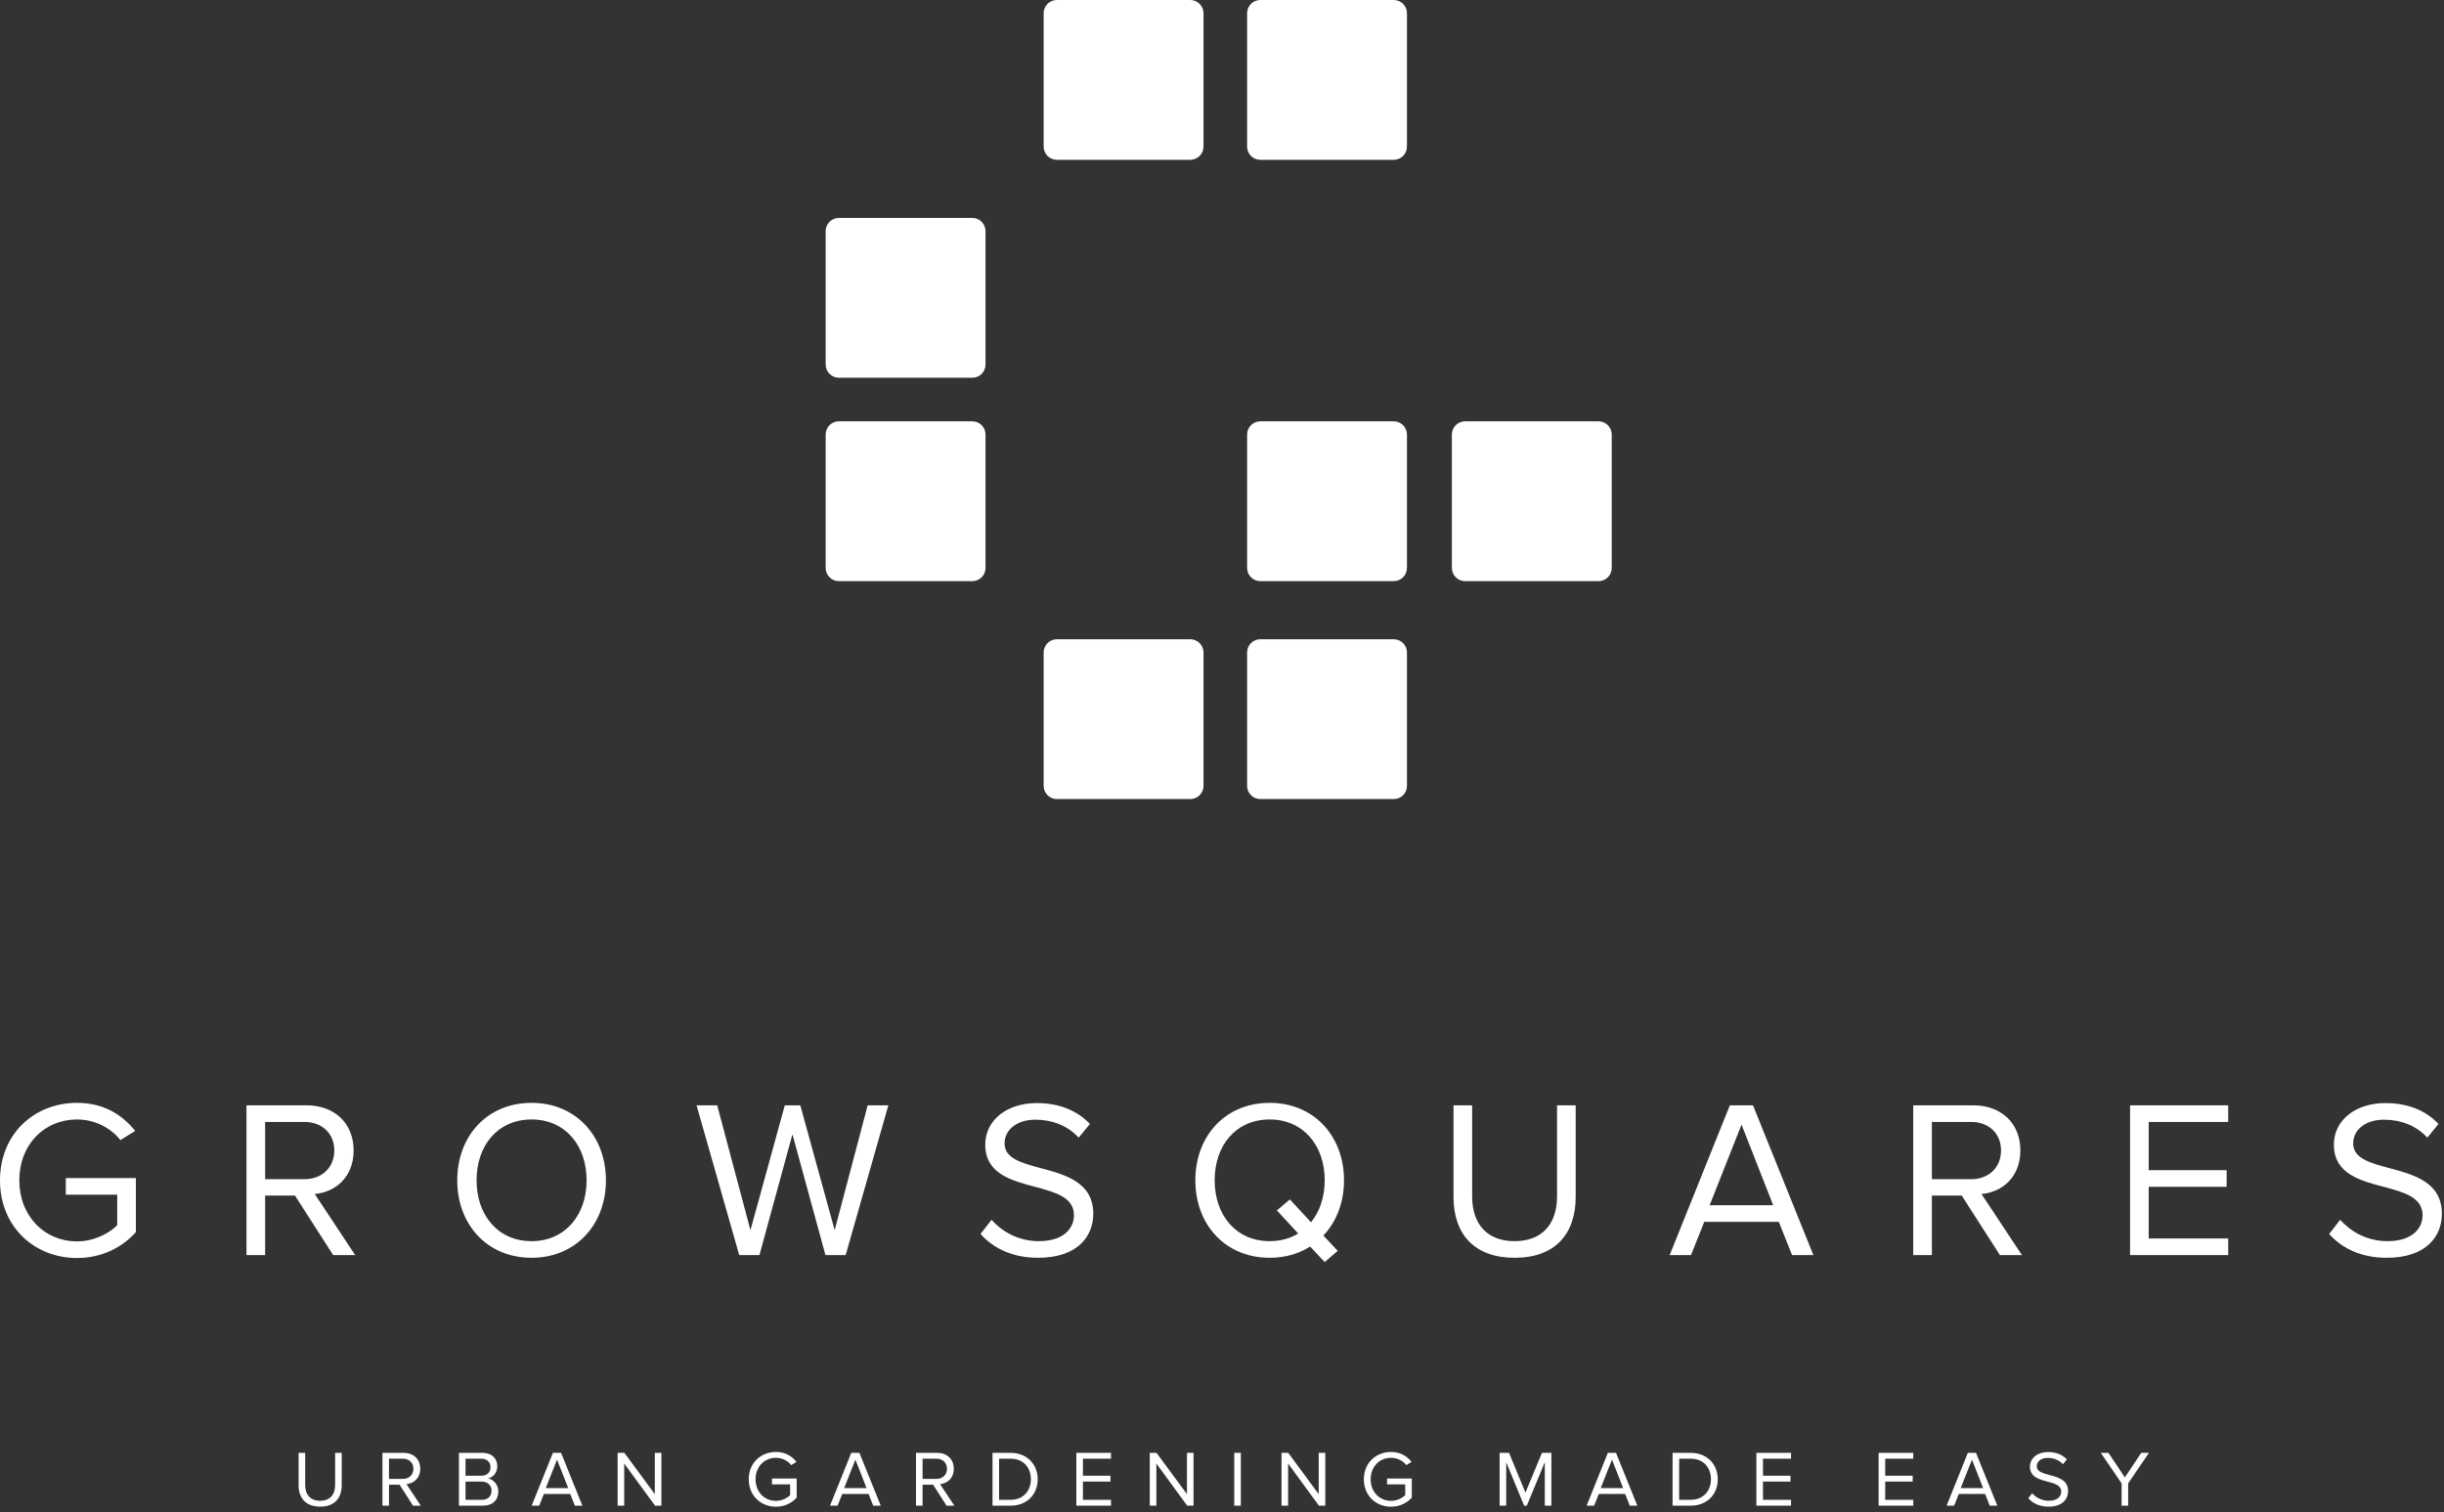 <?xml version="1.0" encoding="UTF-8"?>
<svg width="370px" height="229px" viewBox="0 0 370 229" version="1.1" xmlns="http://www.w3.org/2000/svg" xmlns:xlink="http://www.w3.org/1999/xlink">
    <rect x="0" y="0" width="370" height="229" fill="#333333" stroke="none"/>
    <!-- Generator: Sketch 50.2 (55047) - http://www.bohemiancoding.com/sketch -->
    <title>Group 14</title>
    <desc>Created with Sketch.</desc>
    <defs></defs>
    <g id="Page-1" stroke="none" stroke-width="1" fill="none" fill-rule="evenodd">
        <g id="1170---Adidas" transform="translate(-696, -433)">
            <g id="Group-14" transform="translate(672, 433)">
                <g id="Group-8" transform="translate(24, 0)" fill="#FFFFFF">
                    <g id="-updated-copy">
                        <g id="Group-12">
                            <g id="Group-13">
                                <path d="M11.662,190.494 C5.202,190.494 0,185.768 0,178.73 C0,171.692 5.202,167 11.662,167 C15.674,167 18.462,168.768 20.468,171.25 L18.224,172.644 C16.796,170.808 14.382,169.516 11.662,169.516 C6.698,169.516 2.924,173.324 2.924,178.73 C2.924,184.102 6.698,187.978 11.662,187.978 C14.382,187.978 16.626,186.652 17.748,185.53 L17.748,180.906 L9.962,180.906 L9.962,178.39 L20.57,178.39 L20.57,186.584 C18.462,188.93 15.368,190.494 11.662,190.494 Z M53.771,190.052 L50.439,190.052 L44.659,181.042 L40.137,181.042 L40.137,190.052 L37.315,190.052 L37.315,167.374 L46.427,167.374 C50.575,167.374 53.533,170.026 53.533,174.208 C53.533,178.288 50.745,180.532 47.651,180.804 L53.771,190.052 Z M46.087,178.56 C48.773,178.56 50.609,176.758 50.609,174.208 C50.609,171.658 48.773,169.89 46.087,169.89 L40.137,169.89 L40.137,178.56 L46.087,178.56 Z M80.478,190.46 C73.746,190.46 69.224,185.428 69.224,178.73 C69.224,172.032 73.746,167 80.478,167 C87.176,167 91.732,172.032 91.732,178.73 C91.732,185.428 87.176,190.46 80.478,190.46 Z M80.478,187.944 C85.544,187.944 88.808,184 88.808,178.73 C88.808,173.426 85.544,169.516 80.478,169.516 C75.378,169.516 72.148,173.426 72.148,178.73 C72.148,184 75.378,187.944 80.478,187.944 Z M128.027,190.052 L124.967,190.052 L119.969,171.76 L114.971,190.052 L111.911,190.052 L105.451,167.374 L108.579,167.374 L113.611,186.278 L118.813,167.374 L121.159,167.374 L126.361,186.278 L131.359,167.374 L134.487,167.374 L128.027,190.052 Z M157.148,190.46 C153.204,190.46 150.314,188.964 148.444,186.856 L150.11,184.714 C151.606,186.38 154.054,187.944 157.25,187.944 C161.296,187.944 162.588,185.768 162.588,184.034 C162.588,181.314 159.834,180.566 156.842,179.75 C153.204,178.798 149.158,177.778 149.158,173.324 C149.158,169.584 152.49,167.034 156.944,167.034 C160.412,167.034 163.098,168.19 165.002,170.196 L163.302,172.27 C161.602,170.4 159.222,169.55 156.74,169.55 C154.02,169.55 152.082,171.012 152.082,173.154 C152.082,175.432 154.7,176.112 157.59,176.894 C161.296,177.88 165.512,179.036 165.512,183.796 C165.512,187.094 163.268,190.46 157.148,190.46 Z M192.219,190.46 C185.487,190.46 180.965,185.428 180.965,178.73 C180.965,172.032 185.487,167 192.219,167 C198.917,167 203.473,172.032 203.473,178.73 C203.473,182.096 202.317,185.02 200.345,187.094 L202.521,189.406 L200.549,191.106 L198.339,188.76 C196.639,189.848 194.565,190.46 192.219,190.46 Z M192.219,187.944 C193.851,187.944 195.313,187.536 196.537,186.788 L193.307,183.286 L195.279,181.62 L198.475,185.088 C199.801,183.456 200.549,181.246 200.549,178.73 C200.549,173.426 197.285,169.516 192.219,169.516 C187.119,169.516 183.889,173.426 183.889,178.73 C183.889,184 187.119,187.944 192.219,187.944 Z M229.296,190.46 C223.142,190.46 220.048,186.822 220.048,181.246 L220.048,167.374 L222.87,167.374 L222.87,181.178 C222.87,185.326 225.114,187.944 229.296,187.944 C233.478,187.944 235.722,185.326 235.722,181.178 L235.722,167.374 L238.544,167.374 L238.544,181.212 C238.544,186.856 235.45,190.46 229.296,190.46 Z M274.533,190.052 L271.303,190.052 L269.297,185.02 L258.009,185.02 L256.003,190.052 L252.773,190.052 L261.885,167.374 L265.387,167.374 L274.533,190.052 Z M268.447,182.504 L263.653,170.298 L258.825,182.504 L268.447,182.504 Z M306.102,190.052 L302.77,190.052 L296.99,181.042 L292.468,181.042 L292.468,190.052 L289.646,190.052 L289.646,167.374 L298.758,167.374 C302.906,167.374 305.864,170.026 305.864,174.208 C305.864,178.288 303.076,180.532 299.982,180.804 L306.102,190.052 Z M298.418,178.56 C301.104,178.56 302.94,176.758 302.94,174.208 C302.94,171.658 301.104,169.89 298.418,169.89 L292.468,169.89 L292.468,178.56 L298.418,178.56 Z M337.331,190.052 L322.473,190.052 L322.473,167.374 L337.331,167.374 L337.331,169.89 L325.295,169.89 L325.295,177.2 L337.093,177.2 L337.093,179.716 L325.295,179.716 L325.295,187.536 L337.331,187.536 L337.331,190.052 Z M361.318,190.46 C357.374,190.46 354.484,188.964 352.614,186.856 L354.28,184.714 C355.776,186.38 358.224,187.944 361.42,187.944 C365.466,187.944 366.758,185.768 366.758,184.034 C366.758,181.314 364.004,180.566 361.012,179.75 C357.374,178.798 353.328,177.778 353.328,173.324 C353.328,169.584 356.66,167.034 361.114,167.034 C364.582,167.034 367.268,168.19 369.172,170.196 L367.472,172.27 C365.772,170.4 363.392,169.55 360.91,169.55 C358.19,169.55 356.252,171.012 356.252,173.154 C356.252,175.432 358.87,176.112 361.76,176.894 C365.466,177.88 369.682,179.036 369.682,183.796 C369.682,187.094 367.438,190.46 361.318,190.46 Z" id="GROWSQUARES"></path>
                                <g id="Group-5-Copy-2" transform="translate(125, 0)">
                                    <g id="Group-3-Copy-2">
                                        <path d="M65.8,0 L86,0 C87.105,-2.16501571e-15 88,0.895 88,2 L88,22.2 C88,23.305 87.105,24.2 86,24.2 L65.8,24.2 C64.695,24.2 63.8,23.305 63.8,22.2 L63.8,2 C63.8,0.895 64.695,2.02906125e-16 65.8,0 Z" id="Rectangle-36-Copy-15"></path>
                                        <path d="M96.8,63.8 L117,63.8 C118.105,63.8 119,64.695 119,65.8 L119,86 C119,87.105 118.105,88 117,88 L96.8,88 C95.695,88 94.8,87.105 94.8,86 L94.8,65.8 C94.8,64.695 95.695,63.8 96.8,63.8 Z" id="Rectangle-36-Copy-16"></path>
                                        <path d="M65.8,96.8 L86,96.8 C87.105,96.8 88,97.695 88,98.8 L88,119 C88,120.105 87.105,121 86,121 L65.8,121 C64.695,121 63.8,120.105 63.8,119 L63.8,98.8 C63.8,97.695 64.695,96.8 65.8,96.8 Z" id="Rectangle-36-Copy-17"></path>
                                        <path d="M35,0 L55.2,-4.4408921e-16 C56.305,-2.60910492e-15 57.2,0.895 57.2,2 L57.2,22.2 C57.2,23.305 56.305,24.2 55.2,24.2 L35,24.2 C33.895,24.2 33,23.305 33,22.2 L33,2 C33,0.895 33.895,2.02906125e-16 35,0 Z" id="Rectangle-36-Copy-18"></path>
                                        <path d="M65.8,63.8 L86,63.8 C87.105,63.8 88,64.695 88,65.8 L88,86 C88,87.105 87.105,88 86,88 L65.8,88 C64.695,88 63.8,87.105 63.8,86 L63.8,65.8 C63.8,64.695 64.695,63.8 65.8,63.8 Z" id="Rectangle-36-Copy-19"></path>
                                        <path d="M35,96.8 L55.2,96.8 C56.305,96.8 57.2,97.695 57.2,98.8 L57.2,119 C57.2,120.105 56.305,121 55.2,121 L35,121 C33.895,121 33,120.105 33,119 L33,98.8 C33,97.695 33.895,96.8 35,96.8 Z" id="Rectangle-36-Copy-20"></path>
                                        <path d="M2,33 L22.2,33 C23.305,33 24.2,33.895 24.2,35 L24.2,55.2 C24.2,56.305 23.305,57.2 22.2,57.2 L2,57.2 C0.895,57.2 1.13822108e-13,56.305 1.13686838e-13,55.2 L1.13686838e-13,35 C1.13551567e-13,33.895 0.895,33 2,33 Z" id="Rectangle-36-Copy-21"></path>
                                        <path d="M2,63.8 L22.2,63.8 C23.305,63.8 24.2,64.695 24.2,65.8 L24.2,86 C24.2,87.105 23.305,88 22.2,88 L2,88 C0.895,88 1.13822108e-13,87.105 1.13686838e-13,86 L1.13686838e-13,65.8 C1.13551567e-13,64.695 0.895,63.8 2,63.8 Z" id="Rectangle-36-Copy-22"></path>
                                    </g>
                                </g>
                            </g>
                        </g>
                    </g>
                </g>
                <g id="Group-8-Copy" transform="translate(0, 165)">
                    <g id="-updated-copy"></g>
                </g>
                <path d="M72.469,228.144 C70.297,228.144 69.205,226.86 69.205,224.892 L69.205,219.996 L70.201,219.996 L70.201,224.868 C70.201,226.332 70.993,227.256 72.469,227.256 C73.945,227.256 74.737,226.332 74.737,224.868 L74.737,219.996 L75.733,219.996 L75.733,224.88 C75.733,226.872 74.641,228.144 72.469,228.144 Z M87.703,228 L86.527,228 L84.487,224.82 L82.891,224.82 L82.891,228 L81.895,228 L81.895,219.996 L85.111,219.996 C86.575,219.996 87.619,220.932 87.619,222.408 C87.619,223.848 86.635,224.64 85.543,224.736 L87.703,228 Z M84.991,223.944 C85.939,223.944 86.587,223.308 86.587,222.408 C86.587,221.508 85.939,220.884 84.991,220.884 L82.891,220.884 L82.891,223.944 L84.991,223.944 Z M97.129,228 L93.481,228 L93.481,219.996 L97.045,219.996 C98.437,219.996 99.289,220.836 99.289,222.036 C99.289,223.044 98.617,223.716 97.885,223.872 C98.737,224.004 99.445,224.88 99.445,225.84 C99.445,227.124 98.593,228 97.129,228 Z M96.877,223.464 C97.777,223.464 98.257,222.912 98.257,222.18 C98.257,221.46 97.777,220.884 96.877,220.884 L94.477,220.884 L94.477,223.464 L96.877,223.464 Z M96.925,227.112 C97.861,227.112 98.413,226.584 98.413,225.732 C98.413,225 97.909,224.352 96.925,224.352 L94.477,224.352 L94.477,227.112 L96.925,227.112 Z M112.171,228 L111.031,228 L110.323,226.224 L106.339,226.224 L105.631,228 L104.491,228 L107.707,219.996 L108.943,219.996 L112.171,228 Z M110.023,225.336 L108.331,221.028 L106.627,225.336 L110.023,225.336 Z M124.129,228 L123.169,228 L118.501,221.616 L118.501,228 L117.505,228 L117.505,219.996 L118.525,219.996 L123.133,226.248 L123.133,219.996 L124.129,219.996 L124.129,228 Z M141.469,228.156 C139.189,228.156 137.353,226.488 137.353,224.004 C137.353,221.52 139.189,219.864 141.469,219.864 C142.885,219.864 143.869,220.488 144.577,221.364 L143.785,221.856 C143.281,221.208 142.429,220.752 141.469,220.752 C139.717,220.752 138.385,222.096 138.385,224.004 C138.385,225.9 139.717,227.268 141.469,227.268 C142.429,227.268 143.221,226.8 143.617,226.404 L143.617,224.772 L140.869,224.772 L140.869,223.884 L144.613,223.884 L144.613,226.776 C143.869,227.604 142.777,228.156 141.469,228.156 Z M157.339,228 L156.199,228 L155.491,226.224 L151.507,226.224 L150.799,228 L149.659,228 L152.875,219.996 L154.111,219.996 L157.339,228 Z M155.191,225.336 L153.499,221.028 L151.795,225.336 L155.191,225.336 Z M168.481,228 L167.305,228 L165.265,224.82 L163.669,224.82 L163.669,228 L162.673,228 L162.673,219.996 L165.889,219.996 C167.353,219.996 168.397,220.932 168.397,222.408 C168.397,223.848 167.413,224.64 166.321,224.736 L168.481,228 Z M165.769,223.944 C166.717,223.944 167.365,223.308 167.365,222.408 C167.365,221.508 166.717,220.884 165.769,220.884 L163.669,220.884 L163.669,223.944 L165.769,223.944 Z M176.995,228 L174.259,228 L174.259,219.996 L176.995,219.996 C179.479,219.996 181.099,221.736 181.099,224.004 C181.099,226.284 179.479,228 176.995,228 Z M176.995,227.112 C178.939,227.112 180.067,225.72 180.067,224.004 C180.067,222.276 178.975,220.884 176.995,220.884 L175.255,220.884 L175.255,227.112 L176.995,227.112 Z M192.193,228 L186.949,228 L186.949,219.996 L192.193,219.996 L192.193,220.884 L187.945,220.884 L187.945,223.464 L192.109,223.464 L192.109,224.352 L187.945,224.352 L187.945,227.112 L192.193,227.112 L192.193,228 Z M204.691,228 L203.731,228 L199.063,221.616 L199.063,228 L198.067,228 L198.067,219.996 L199.087,219.996 L203.695,226.248 L203.695,219.996 L204.691,219.996 L204.691,228 Z M211.849,228 L210.853,228 L210.853,219.996 L211.849,219.996 L211.849,228 Z M224.635,228 L223.675,228 L219.007,221.616 L219.007,228 L218.011,228 L218.011,219.996 L219.031,219.996 L223.639,226.248 L223.639,219.996 L224.635,219.996 L224.635,228 Z M234.589,228.156 C232.309,228.156 230.473,226.488 230.473,224.004 C230.473,221.52 232.309,219.864 234.589,219.864 C236.005,219.864 236.989,220.488 237.697,221.364 L236.905,221.856 C236.401,221.208 235.549,220.752 234.589,220.752 C232.837,220.752 231.505,222.096 231.505,224.004 C231.505,225.9 232.837,227.268 234.589,227.268 C235.549,227.268 236.341,226.8 236.737,226.404 L236.737,224.772 L233.989,224.772 L233.989,223.884 L237.733,223.884 L237.733,226.776 C236.989,227.604 235.897,228.156 234.589,228.156 Z M258.865,228 L257.869,228 L257.869,221.412 L255.145,228 L254.737,228 L252.025,221.412 L252.025,228 L251.029,228 L251.029,219.996 L252.457,219.996 L254.941,226.02 L257.437,219.996 L258.865,219.996 L258.865,228 Z M271.879,228 L270.739,228 L270.031,226.224 L266.047,226.224 L265.339,228 L264.199,228 L267.415,219.996 L268.651,219.996 L271.879,228 Z M269.731,225.336 L268.039,221.028 L266.335,225.336 L269.731,225.336 Z M279.949,228 L277.213,228 L277.213,219.996 L279.949,219.996 C282.433,219.996 284.053,221.736 284.053,224.004 C284.053,226.284 282.433,228 279.949,228 Z M279.949,227.112 C281.893,227.112 283.021,225.72 283.021,224.004 C283.021,222.276 281.929,220.884 279.949,220.884 L278.209,220.884 L278.209,227.112 L279.949,227.112 Z M295.147,228 L289.903,228 L289.903,219.996 L295.147,219.996 L295.147,220.884 L290.899,220.884 L290.899,223.464 L295.063,223.464 L295.063,224.352 L290.899,224.352 L290.899,227.112 L295.147,227.112 L295.147,228 Z M313.651,228 L308.407,228 L308.407,219.996 L313.651,219.996 L313.651,220.884 L309.403,220.884 L309.403,223.464 L313.567,223.464 L313.567,224.352 L309.403,224.352 L309.403,227.112 L313.651,227.112 L313.651,228 Z M326.377,228 L325.237,228 L324.529,226.224 L320.545,226.224 L319.837,228 L318.697,228 L321.913,219.996 L323.149,219.996 L326.377,228 Z M324.229,225.336 L322.537,221.028 L320.833,225.336 L324.229,225.336 Z M334.135,228.144 C332.743,228.144 331.723,227.616 331.063,226.872 L331.651,226.116 C332.179,226.704 333.043,227.256 334.171,227.256 C335.599,227.256 336.055,226.488 336.055,225.876 C336.055,224.916 335.083,224.652 334.027,224.364 C332.743,224.028 331.315,223.668 331.315,222.096 C331.315,220.776 332.491,219.876 334.063,219.876 C335.287,219.876 336.235,220.284 336.907,220.992 L336.307,221.724 C335.707,221.064 334.867,220.764 333.991,220.764 C333.031,220.764 332.347,221.28 332.347,222.036 C332.347,222.84 333.271,223.08 334.291,223.356 C335.599,223.704 337.087,224.112 337.087,225.792 C337.087,226.956 336.295,228.144 334.135,228.144 Z M346.189,228 L345.193,228 L345.193,224.616 L342.037,219.996 L343.201,219.996 L345.685,223.716 L348.169,219.996 L349.333,219.996 L346.189,224.616 L346.189,228 Z" id="URBAN-GARDENING-MADE" fill="#FFFFFF"></path>
            </g>
        </g>
    </g>
</svg>